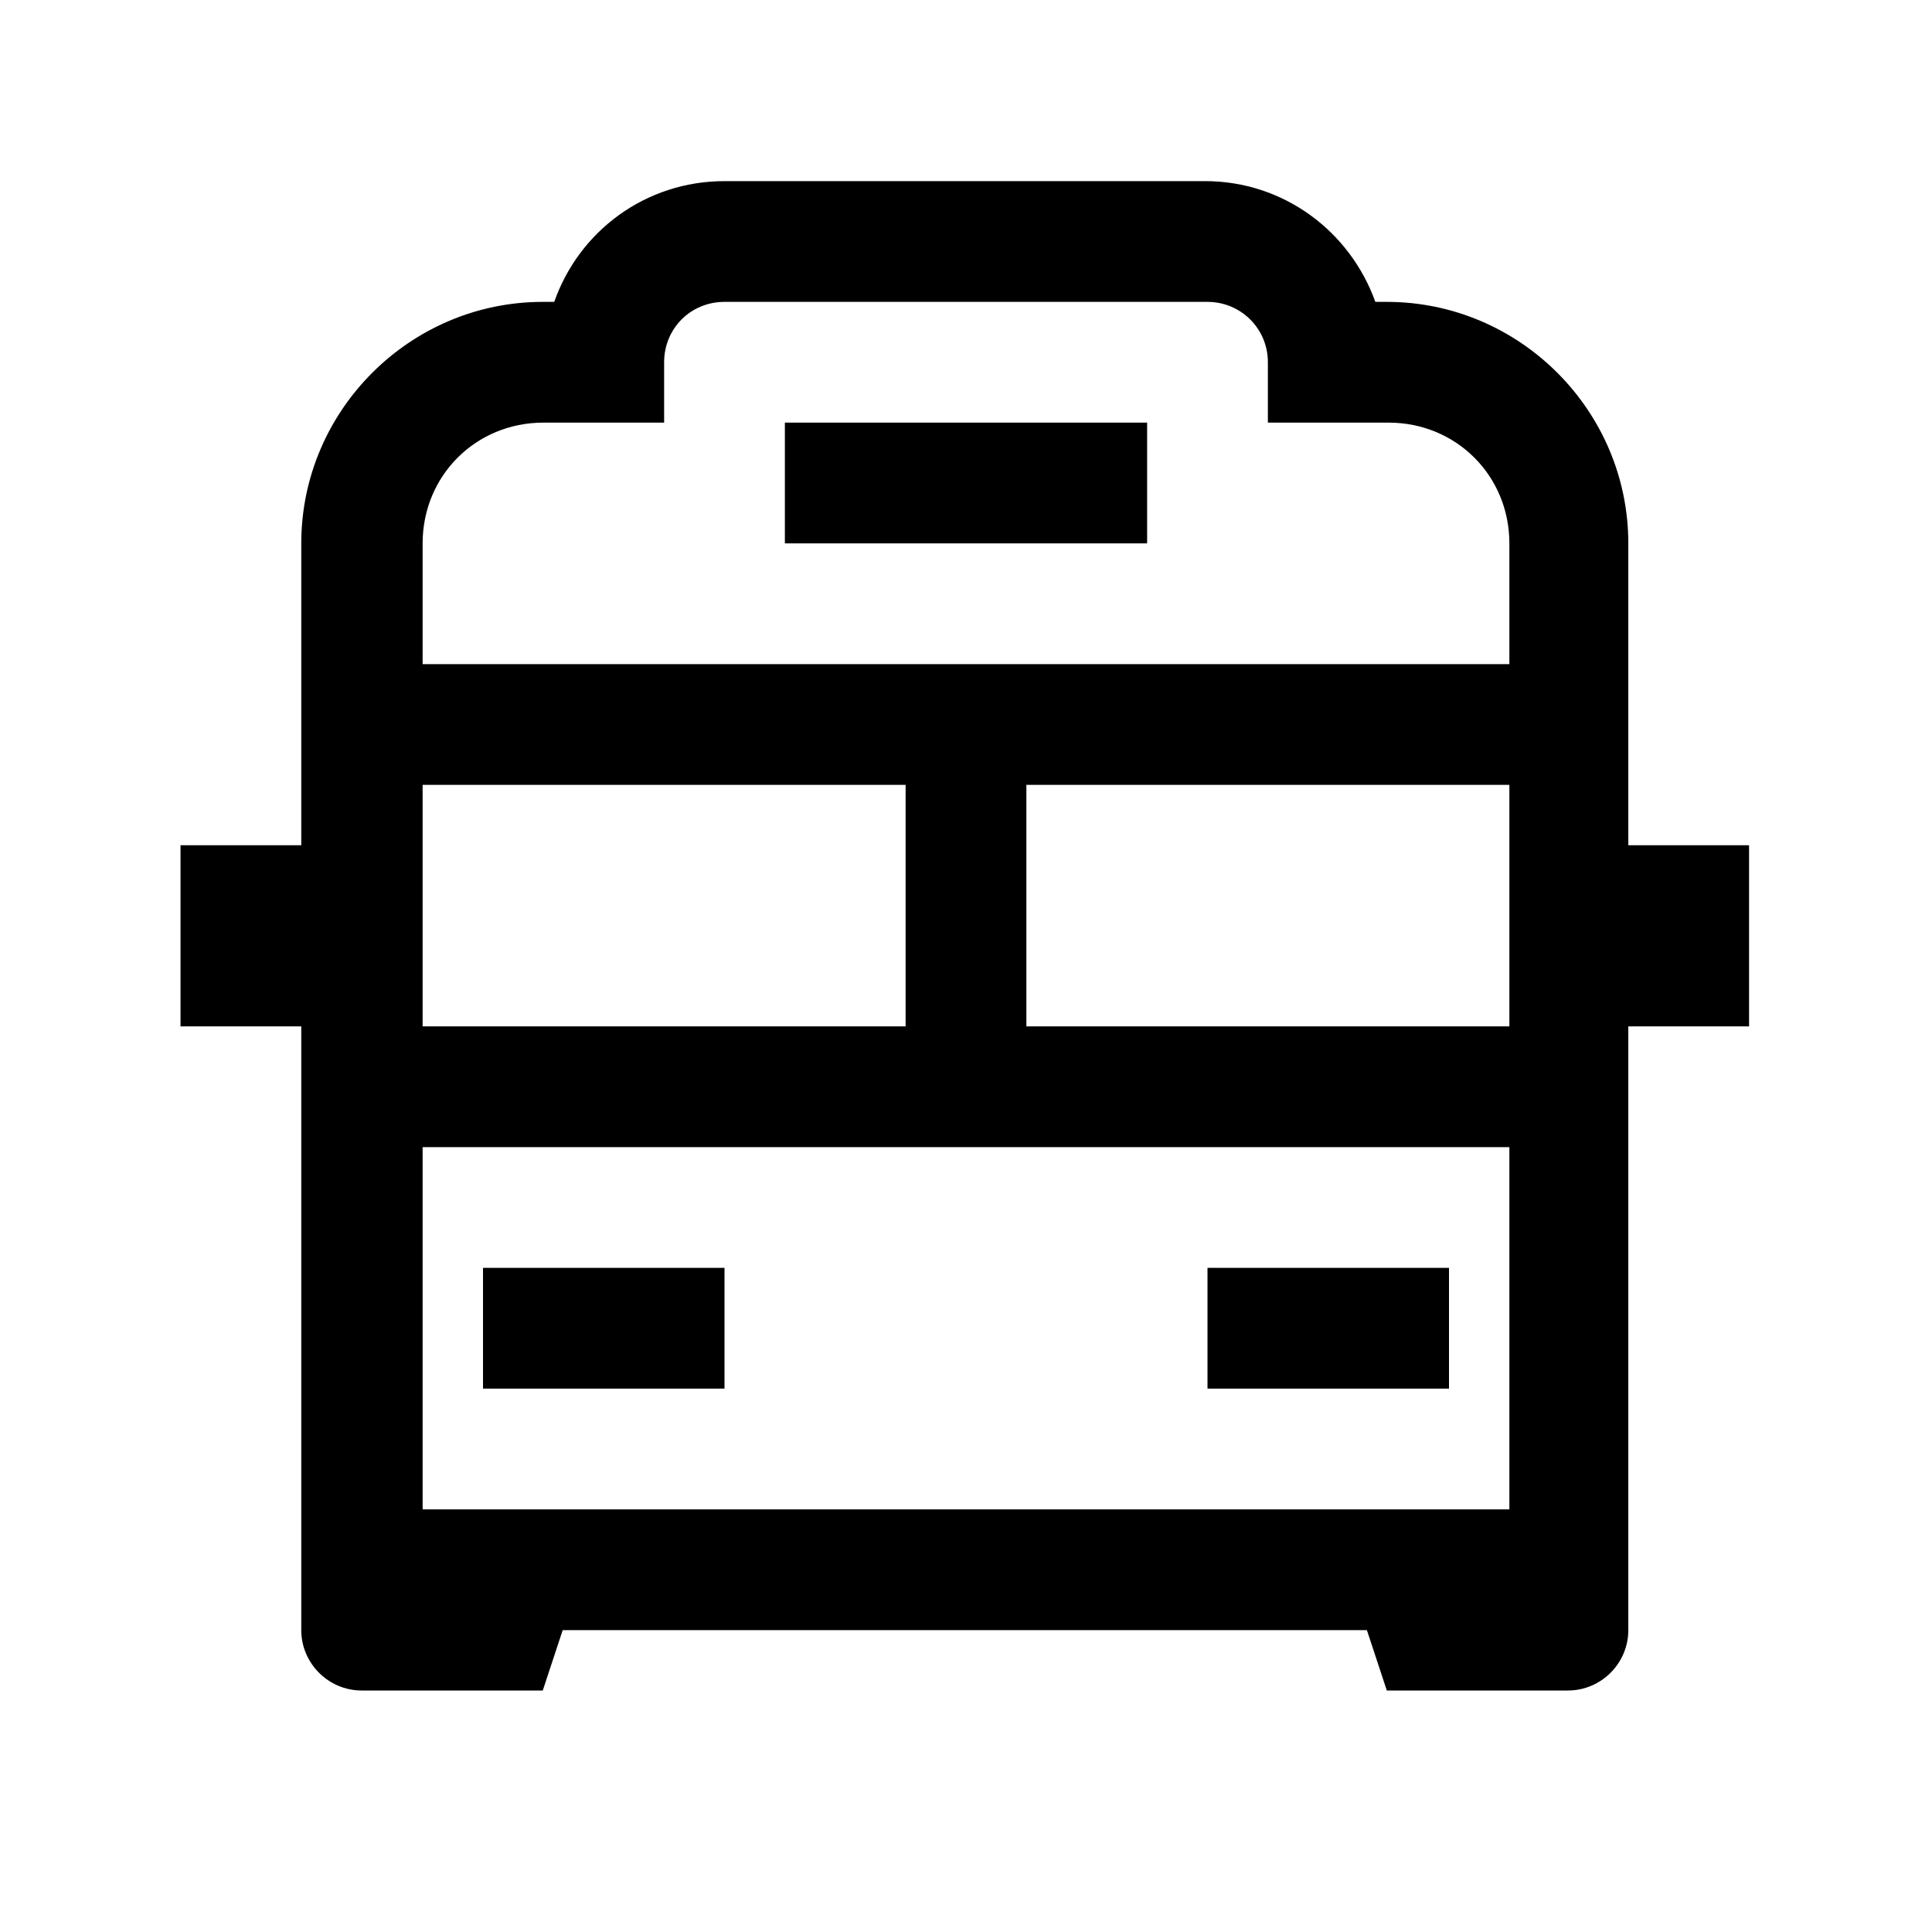 <svg viewBox="0 0 32 32" xmlns="http://www.w3.org/2000/svg"><path d="M12 3c-1.31 0-2.41.83-2.82 2h-.19c-2.2 0-4 1.8-4 4v5h-2v3h2v10c0 .55.45 1 1 1h3l.33-1h13.32l.33 1h3c.55 0 1-.45 1-1V17h2v-3h-2V9c0-2.2-1.8-4-4-4h-.19c-.42-1.17-1.52-2-2.82-2h-8Zm0 2h8c.55 0 1 .44 1 1v1h2c1.12 0 2 .88 2 2v2H7V9c0-1.12.88-2 2-2h2V6c0-.56.44-1 1-1Zm1 2v2h6V7h-6Zm-6 6h8v4H7v-4Zm10 0h8v4h-8v-4ZM7 19h18v6H7v-6Zm1 2v2h4v-2H8Zm12 0v2h4v-2h-4Z"/></svg>